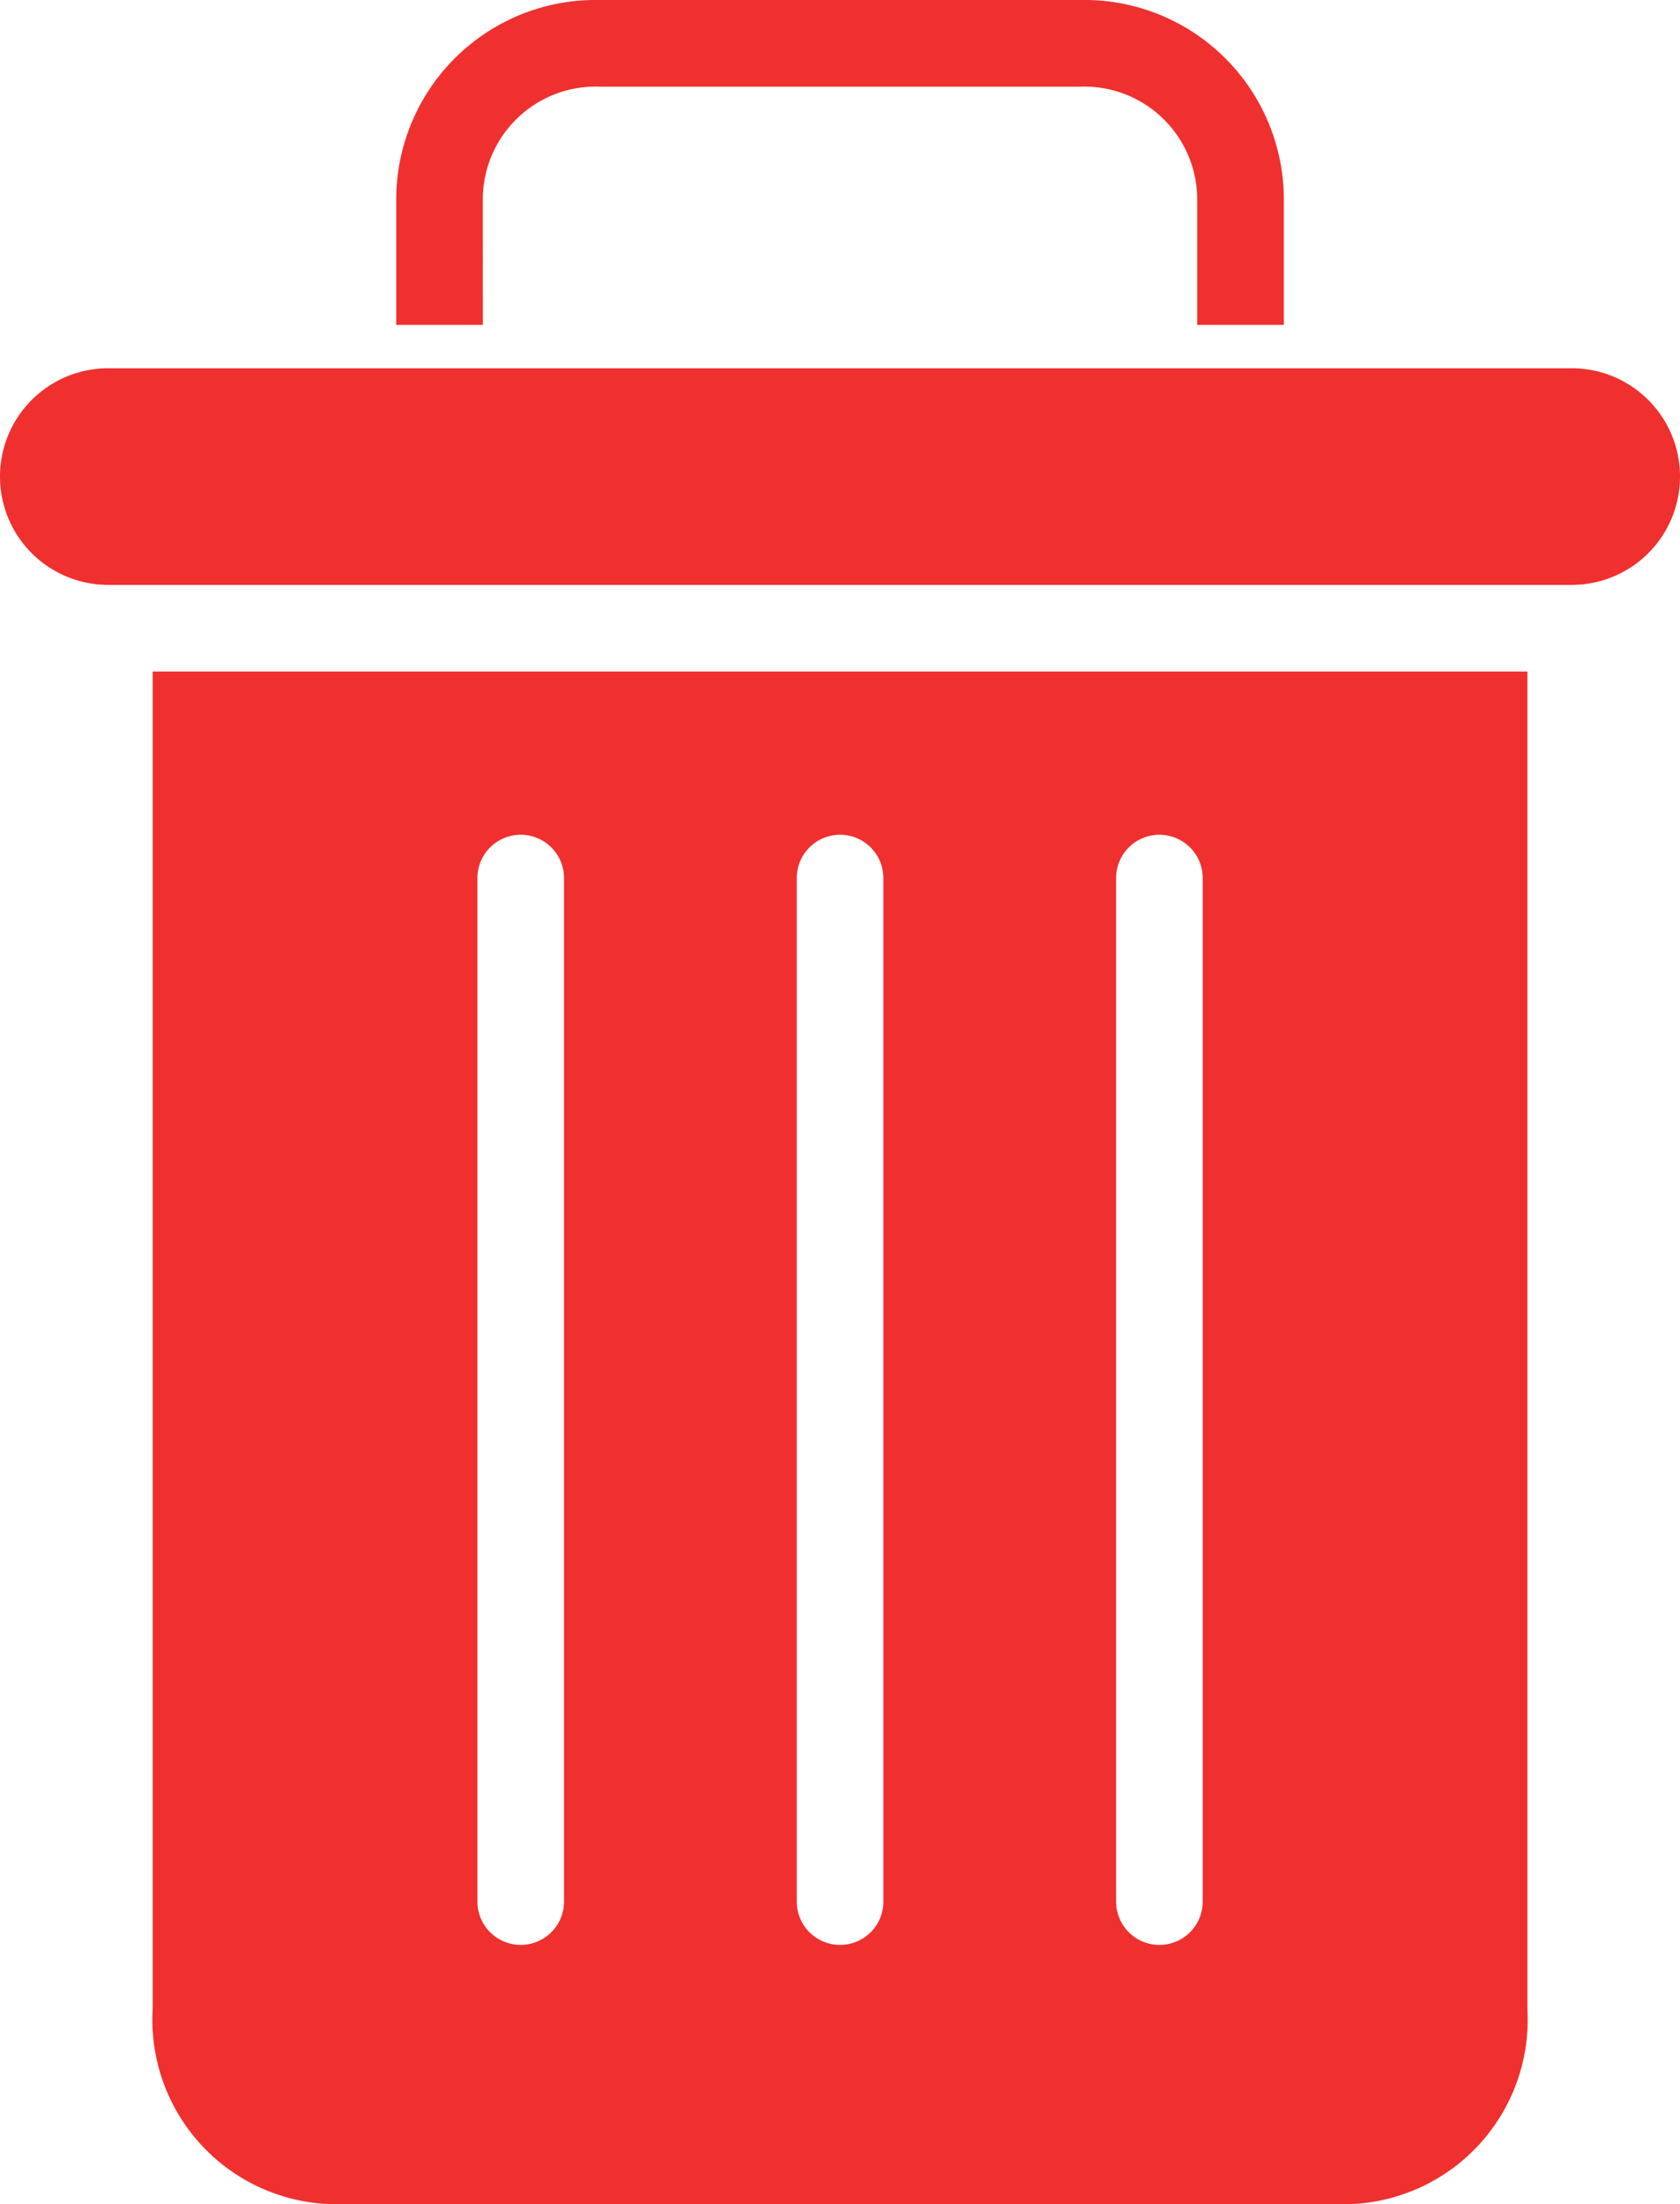 <svg id="trash" xmlns="http://www.w3.org/2000/svg" width="26.241" height="34.408" viewBox="0 0 26.241 34.408">
  <path id="Path_33" data-name="Path 33" d="M74.552,3.128a1.763,1.763,0,0,1,1.826-1.775h7.507a1.763,1.763,0,0,1,1.826,1.775V5.072h1.353V3.128A3.116,3.116,0,0,0,83.885,0H76.378A3.116,3.116,0,0,0,73.2,3.128V5.072h1.353Zm0,0" transform="translate(-67.011)" fill="#f02f2f"/>
  <path id="Path_34" data-name="Path 34" d="M30.939,147.925H46.933a2.88,2.88,0,0,0,2.739-3.043V124H28.2v20.881A2.88,2.88,0,0,0,30.939,147.925Zm12.309-20.7a.676.676,0,0,1,1.353,0v15.978a.676.676,0,0,1-1.353,0Zm-4.988,0a.676.676,0,1,1,1.353,0v15.978a.676.676,0,0,1-1.353,0Zm-4.988,0a.676.676,0,0,1,1.353,0v15.978a.676.676,0,0,1-1.353,0Zm0,0" transform="translate(-25.815 -113.517)" fill="#f02f2f"/>
  <path id="Path_35" data-name="Path 35" d="M1.691,71.382H24.55a1.691,1.691,0,1,0,0-3.382H1.691a1.691,1.691,0,1,0,0,3.382Zm0,0" transform="translate(0 -62.251)" fill="#f02f2f"/>
</svg>
